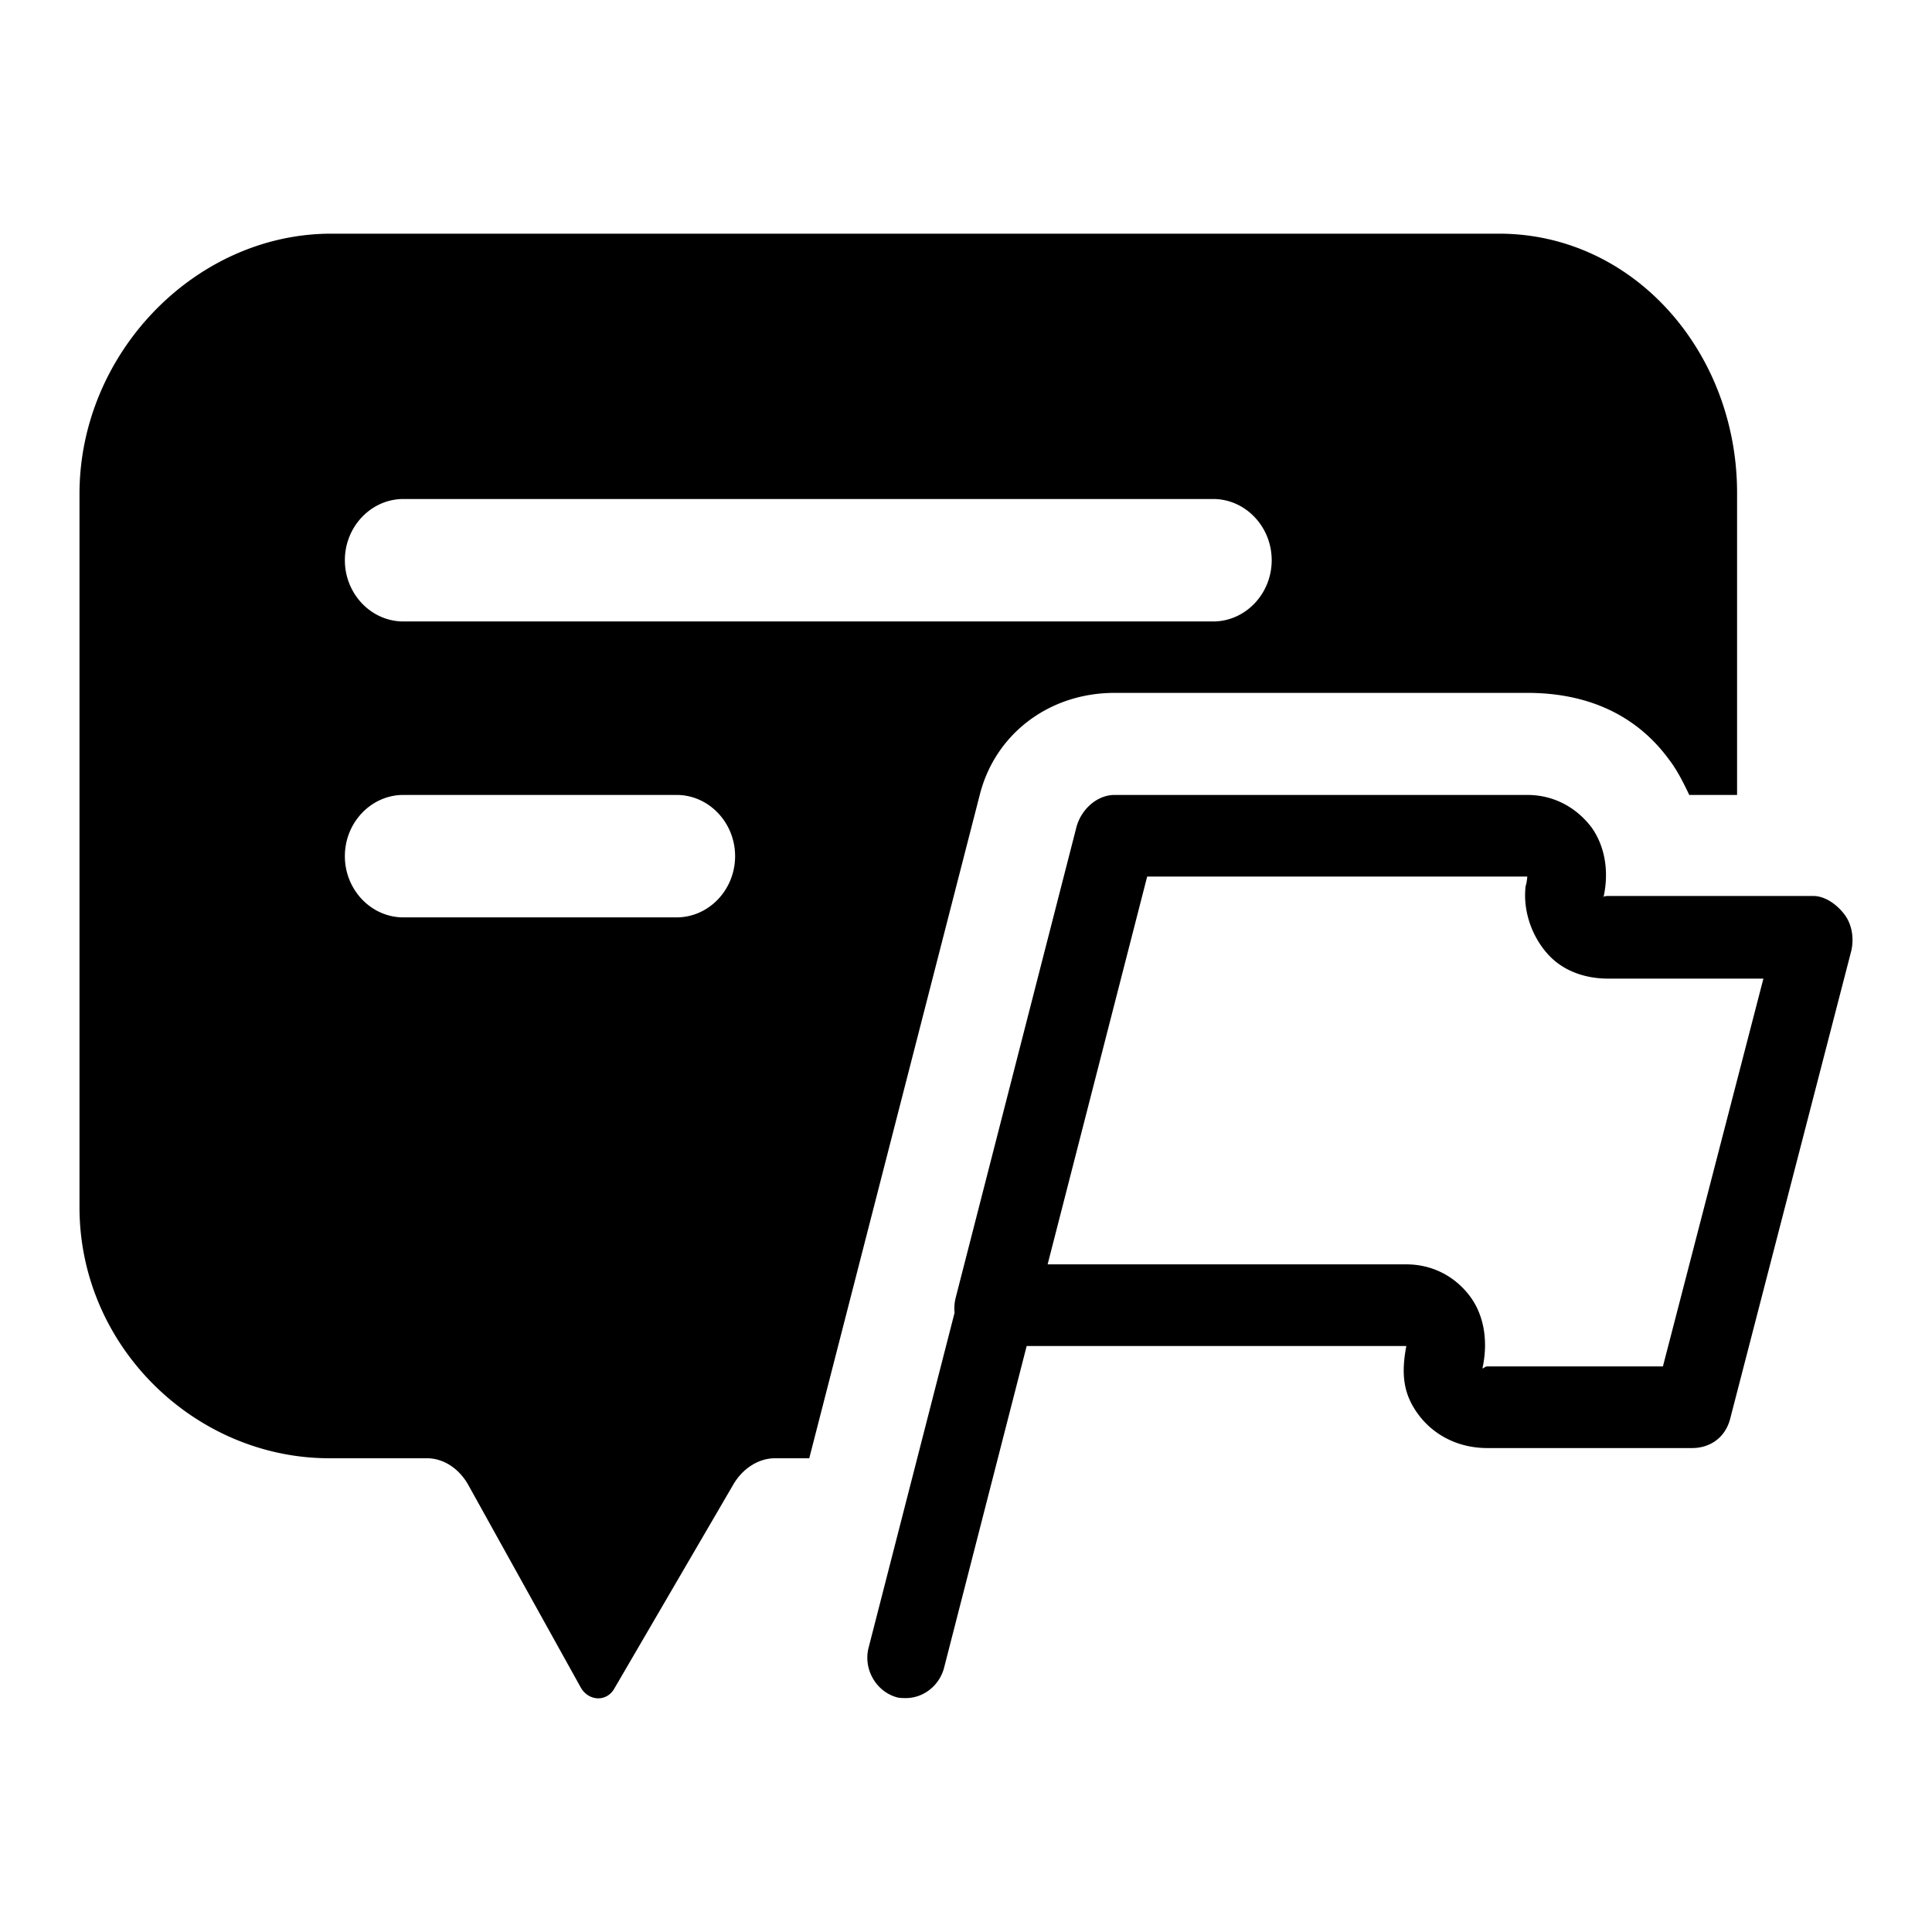 <?xml version="1.0" standalone="no"?><!DOCTYPE svg PUBLIC "-//W3C//DTD SVG 1.1//EN" "http://www.w3.org/Graphics/SVG/1.1/DTD/svg11.dtd"><svg t="1559030928705" class="icon" style="" viewBox="0 0 1024 1024" version="1.1" xmlns="http://www.w3.org/2000/svg" p-id="1845" xmlns:xlink="http://www.w3.org/1999/xlink" width="200" height="200"><defs><style type="text/css"></style></defs><path d="M590.778 367.24h218.73c40.854 0 63.085 18.933 74.981 35.164 4.649 5.953 8.269 13.529 10.856 18.93h25.342V261.235c0-74.642-54.813-137.383-126.174-137.383H175.546c-71.878 0-133.413 63.284-133.413 137.929V639.846c0 74.103 61.535 133.056 132.38 133.056h51.709c9.306 0 17.582 5.95 22.231 14.602l59.469 107.093c4.14 7.03 13.446 7.572 17.582 0.549l63.085-108.18c4.657-8.114 12.933-14.063 22.239-14.063h18.095l90.497-352.111c8.269-31.909 36.71-53.552 71.358-53.552z m-232.179 118.992h-144.789c-17.065 0-31.024-14.602-31.024-32.447s13.959-32.455 31.024-32.455h144.789c17.065 0 31.024 14.605 31.024 32.455s-13.959 32.447-31.024 32.447z m-144.789-156.848c-17.065 0-31.024-14.598-31.024-32.455 0-17.846 13.959-32.447 31.024-32.447h429.191c17.065 0 31.028 14.602 31.028 32.447 0 17.857-13.962 32.455-31.028 32.455H213.81z m763.752 155.236c-4.129-5.415-10.343-9.739-16.549-9.739h-109.101c-0.921 0-1.427 0.39-1.893 0.105-0.069 0.329-0.105 0.654-0.177 0.983v-1.087c0.058 0.061 0.119 0.069 0.177 0.105 2.785-13.196 0.679-26.313-6.387-36.342-7.752-10.281-19.648-17.311-34.127-17.311h-218.73c-9.313 0-17.582 7.572-20.169 16.769l-64.118 249.891a23.539 23.539 0 0 0-0.553 7.843l-45.474 177.139c-3.1 11.354 3.623 23.257 14.479 26.505 1.553 0.538 3.62 0.538 5.173 0.538 9.302 0 17.582-6.495 20.169-15.689l43.874-170.911h201.231c-3.1 16.224-1.033 26.49 6.723 36.772 8.273 10.823 21.202 17.308 36.197 17.308h108.592c9.306 0 17.582-5.404 20.169-15.678l64.118-247.724c1.55-6.495 0.517-14.071-3.623-19.475z m-96.179 239.599h-93.08c-1.033 0-2.066 1.084-2.587 1.084 3.107-14.063 1.033-28.123-6.716-38.397-7.76-10.281-19.652-16.766-33.614-16.766h-190.122l52.761-205.541h201.48c-0.517 5.408-1.033 4.324-1.033 6.488-1.033 12.449 3.62 25.421 11.892 34.615 8.273 9.201 20.169 12.987 32.057 12.987h82.221l-53.259 205.53z" p-id="1846"></path></svg>